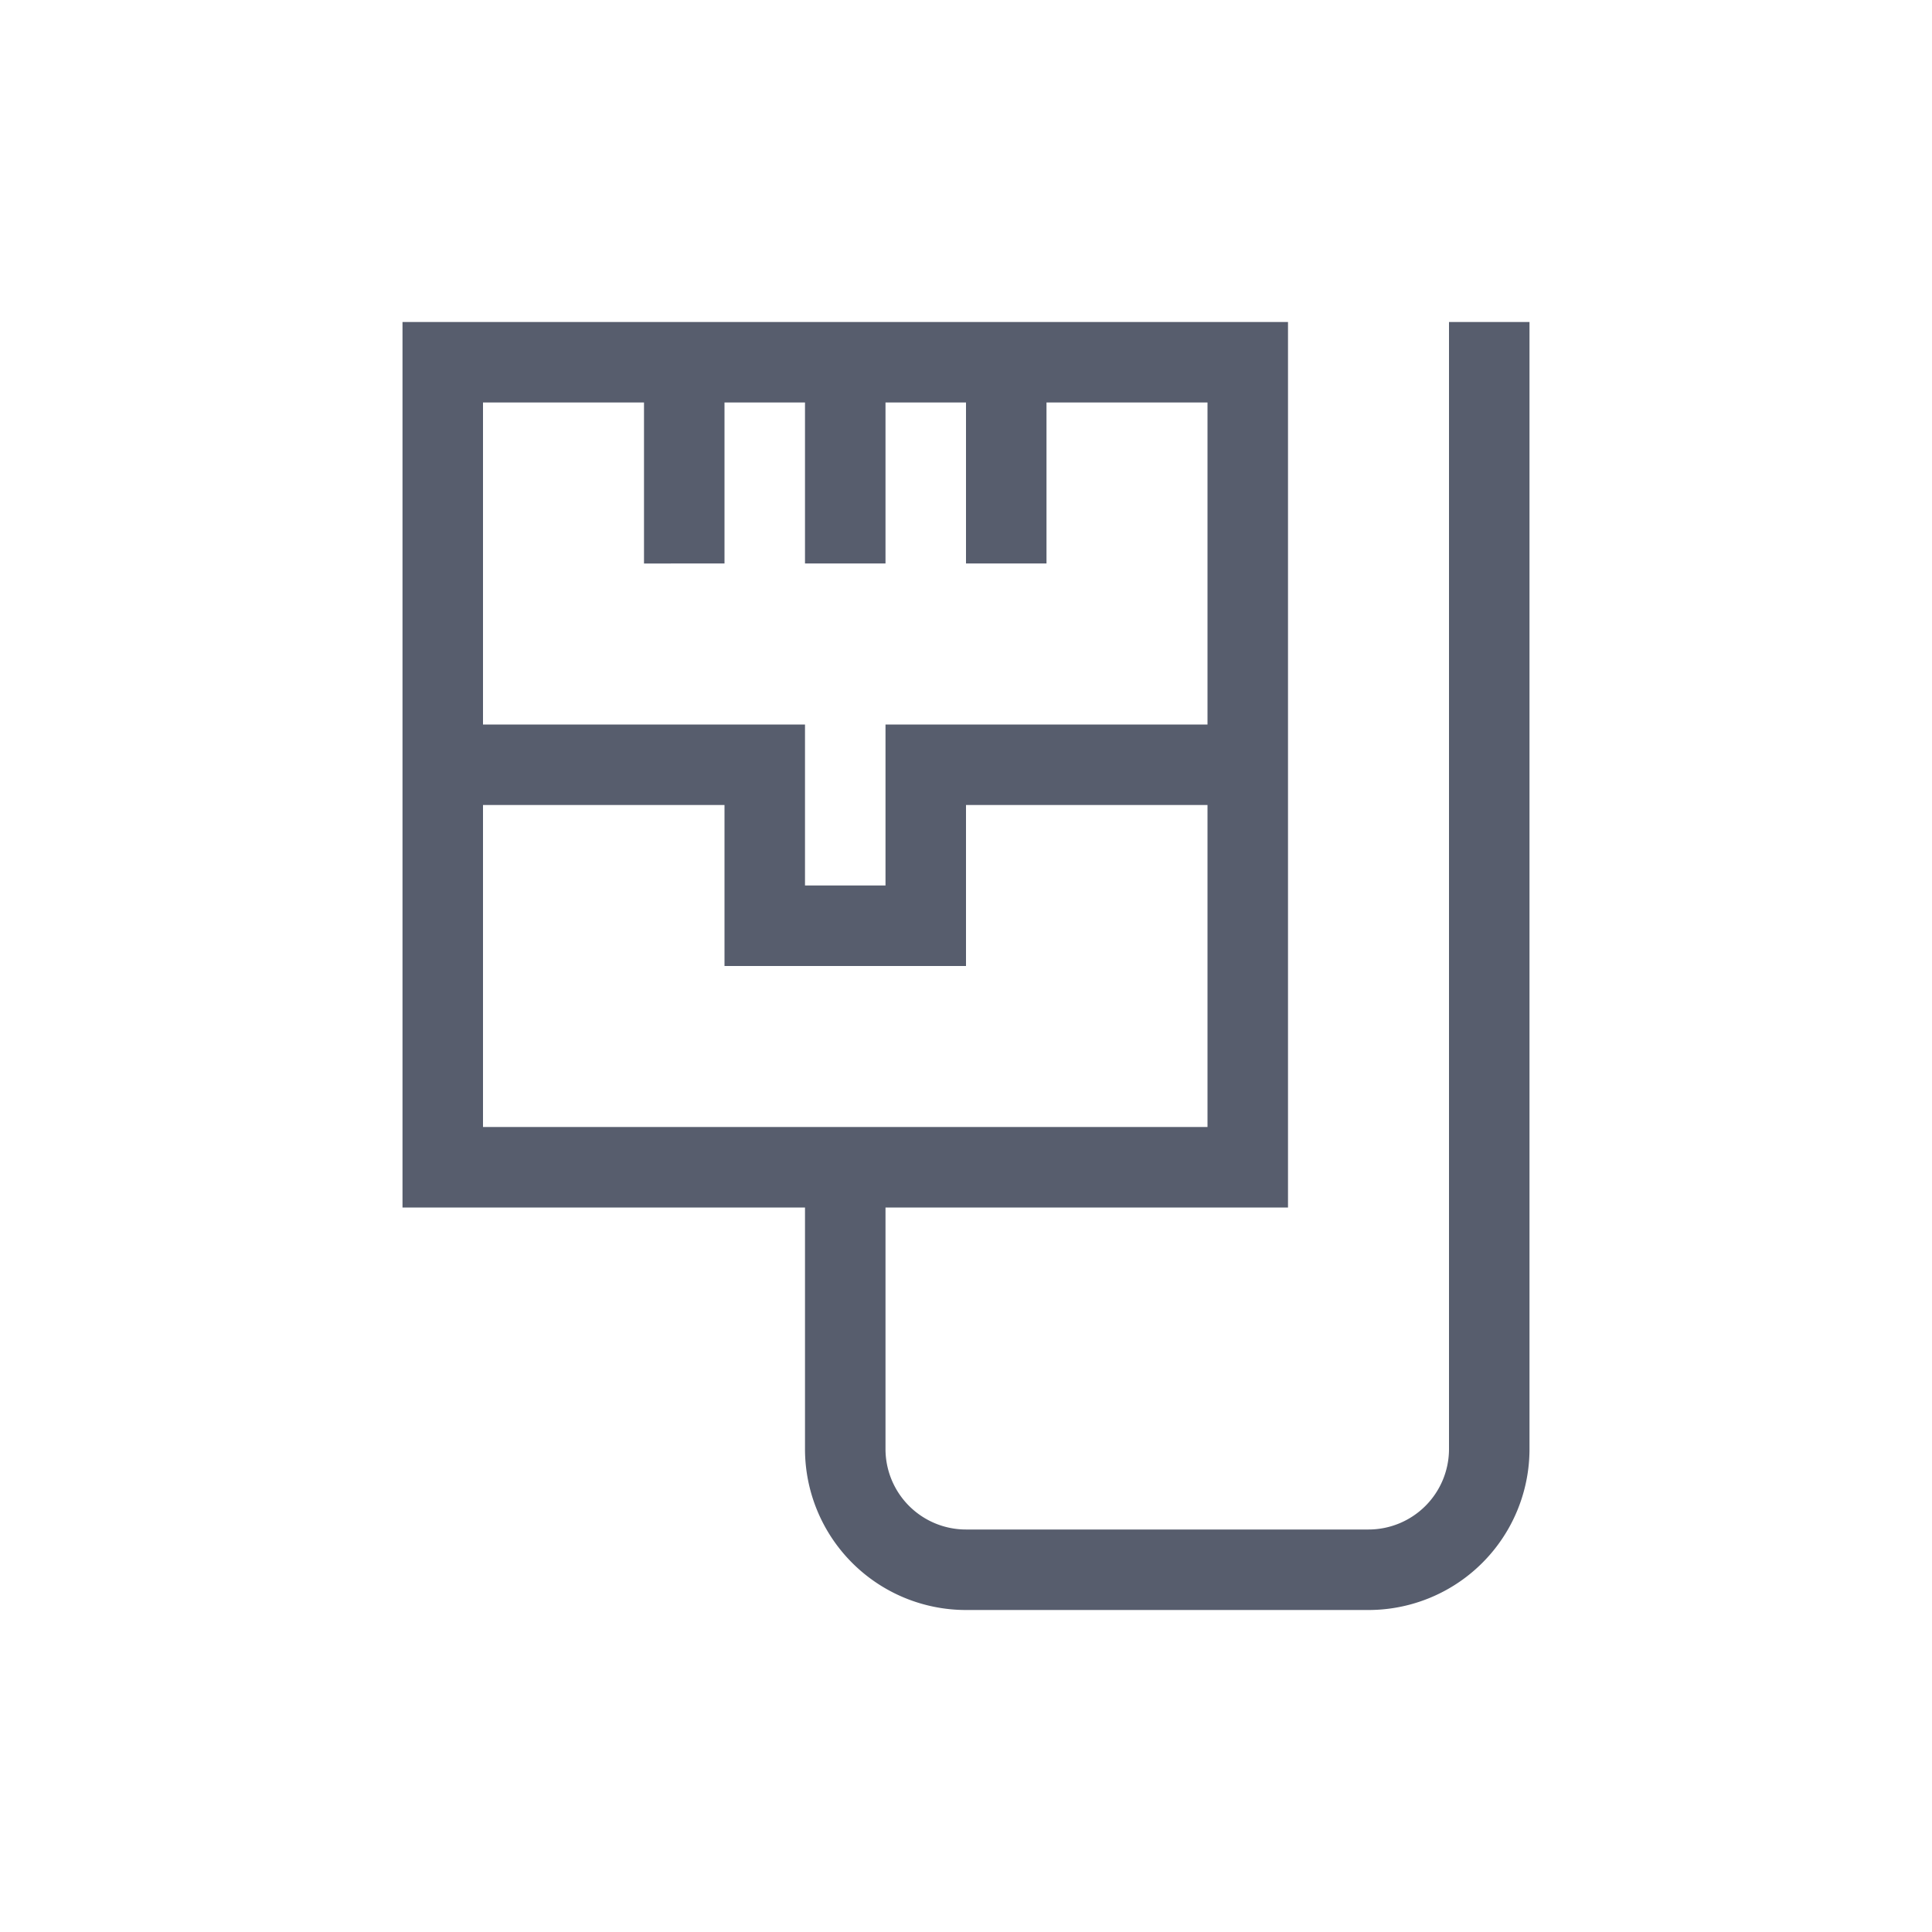 <svg width="24" height="24" xmlns="http://www.w3.org/2000/svg">
    <path d="M16 4v11h-5v3a1 1 0 0 0 1 1h5a1 1 0 0 0 1-1V4h1v14a2 2 0 0 1-2 2h-5a2 2 0 0 1-2-2v-3H5V4h11zm-7 6H6v4h9v-4h-3v2H9v-2zM8 5H6v4h4v2h1V9h4V5h-2v2h-1V5h-1v2h-1V5H9v2H8V5z" fill="#575D6D" fill-rule="evenodd"/>
</svg>
